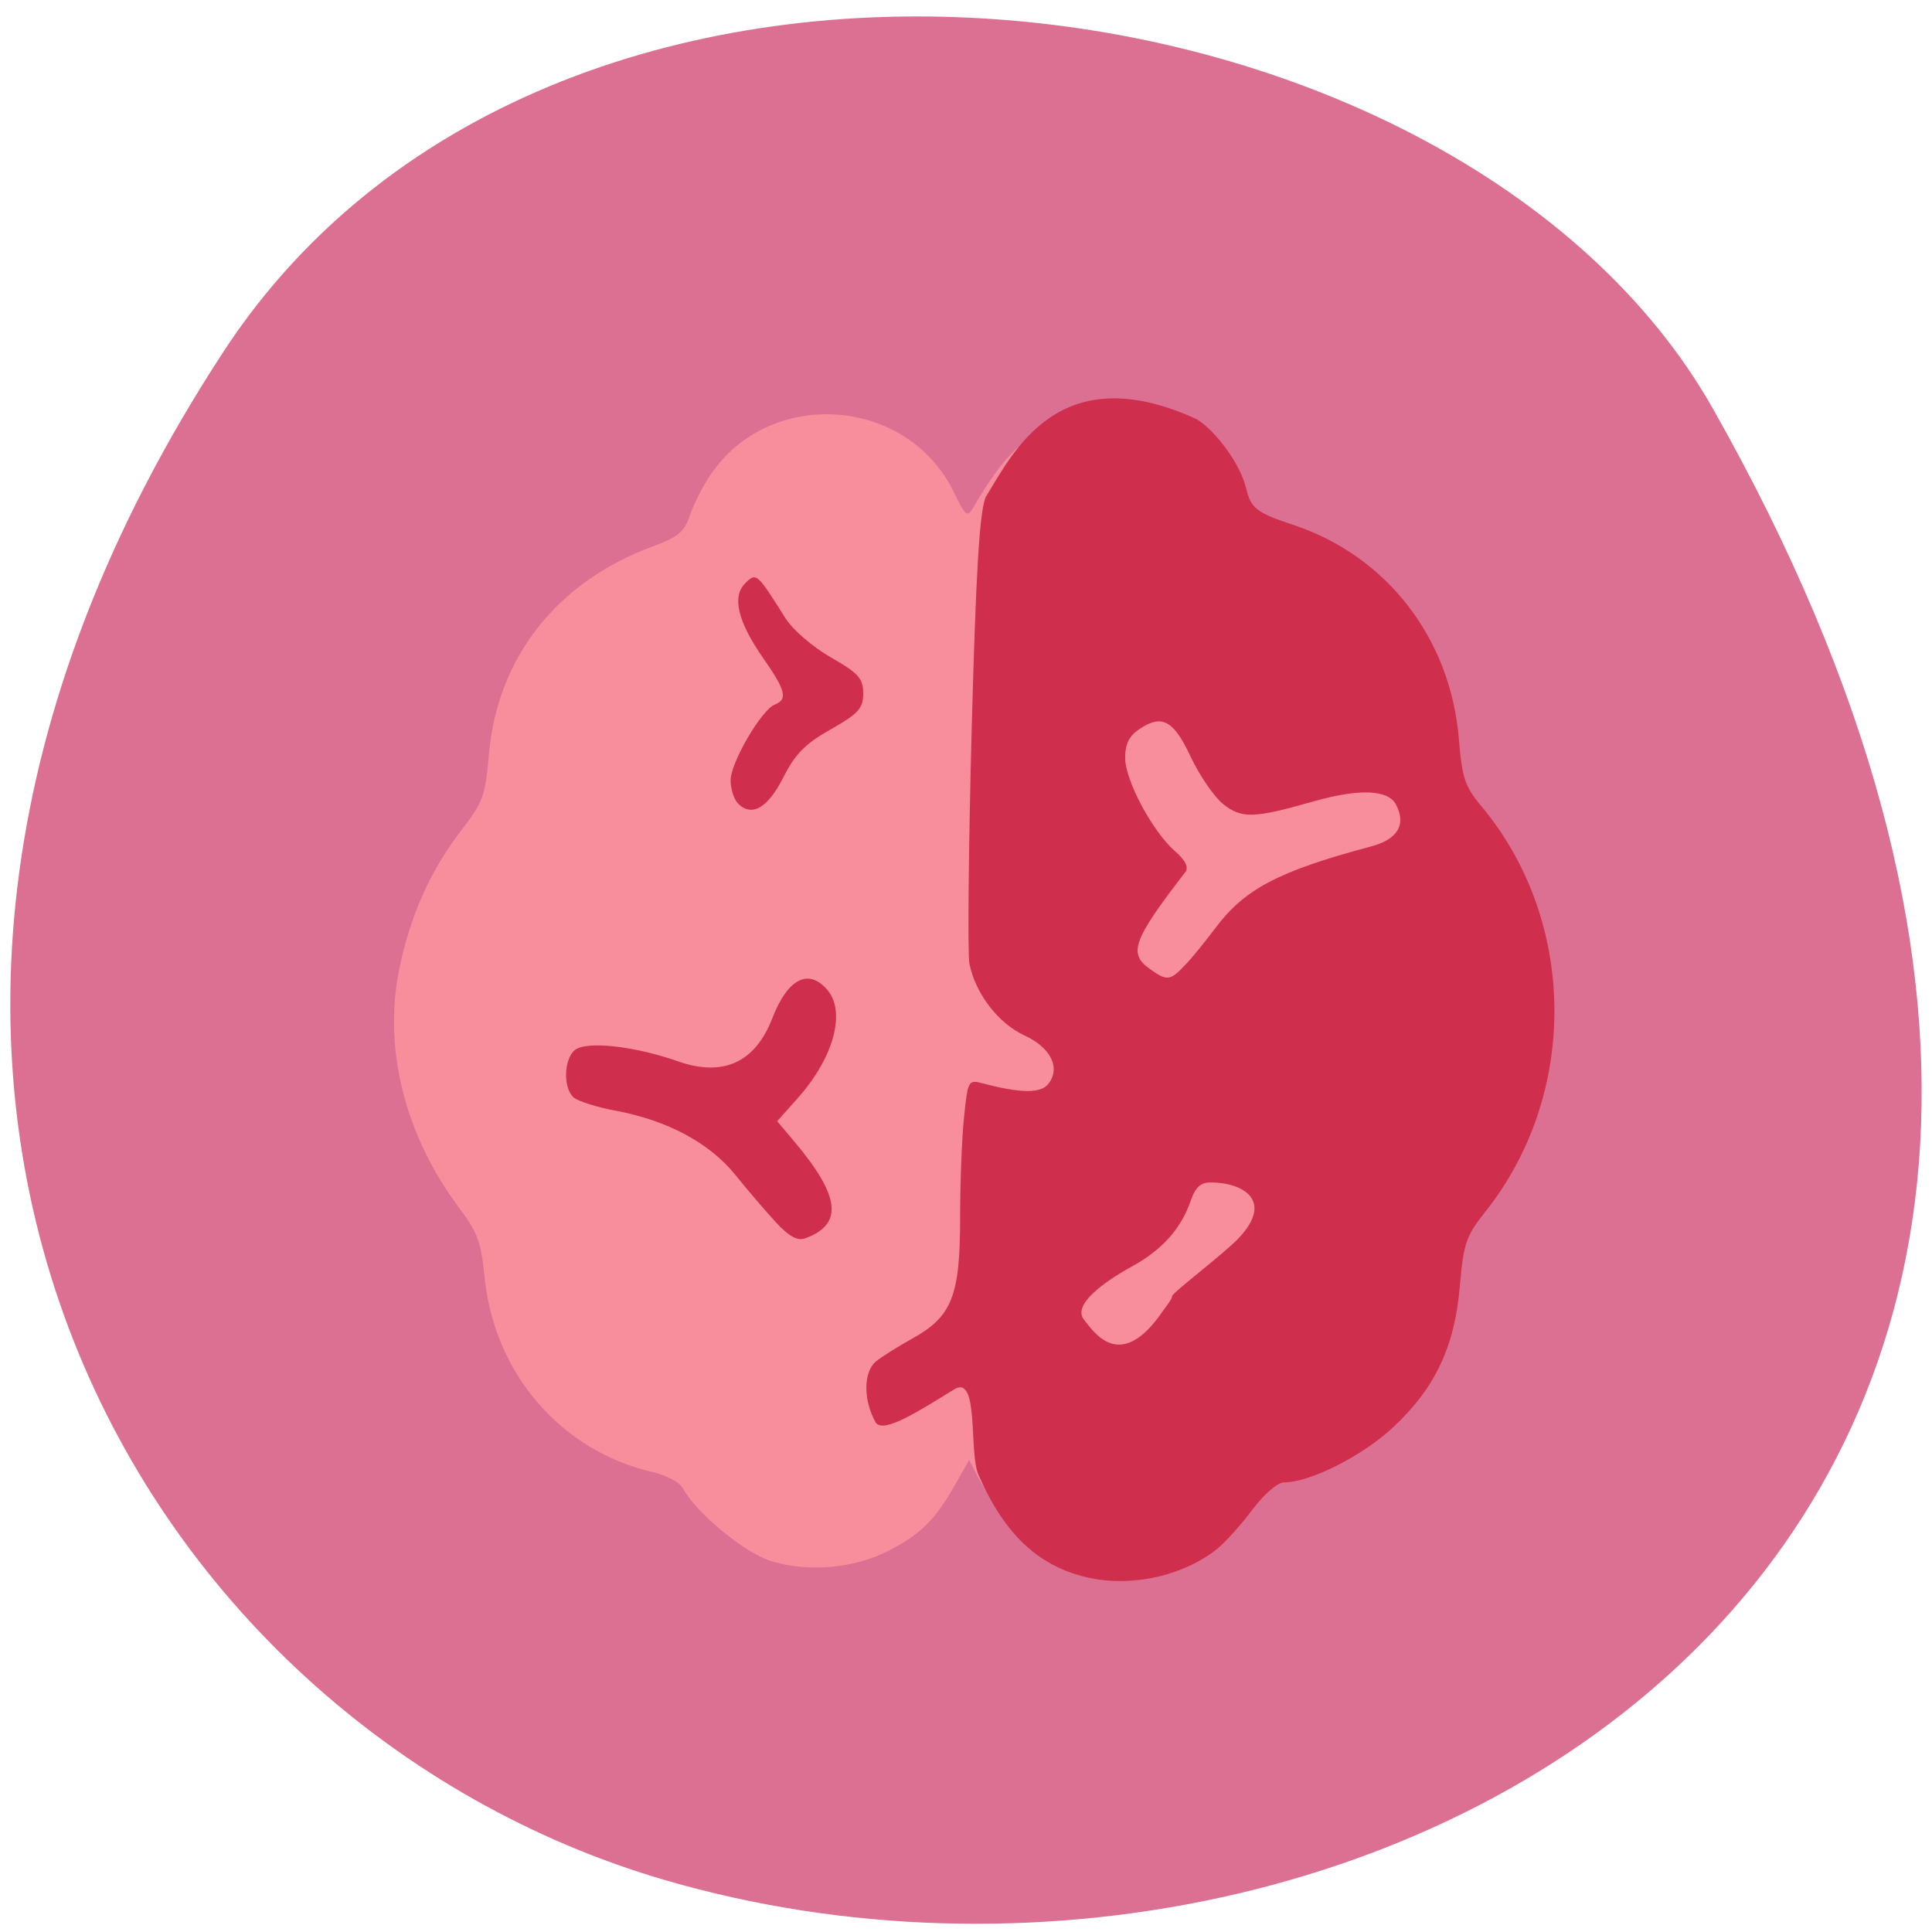 <svg xmlns="http://www.w3.org/2000/svg" viewBox="0 0 48 48"><path d="m 5.555 8.734 c -11.684 17.855 -2.258 34.12 10.969 37.977 c 17.793 5.191 41.949 -8.449 26.03 -36.563 c -6.328 -11.172 -28.68 -14.13 -37 -1.414" fill="#db7093"/><path d="m 19.13 38.773 c -0.656 -0.211 -1.852 -1.203 -2.168 -1.805 c -0.078 -0.141 -0.406 -0.316 -0.73 -0.391 c -2.293 -0.52 -3.961 -2.457 -4.195 -4.867 c -0.082 -0.848 -0.172 -1.09 -0.625 -1.695 c -1.348 -1.797 -1.895 -3.957 -1.496 -5.918 c 0.273 -1.344 0.77 -2.457 1.543 -3.465 c 0.547 -0.707 0.598 -0.855 0.688 -1.891 c 0.207 -2.398 1.688 -4.285 4.059 -5.16 c 0.652 -0.242 0.793 -0.359 0.941 -0.793 c 0.094 -0.277 0.324 -0.73 0.512 -1 c 1.477 -2.18 4.891 -1.93 6.04 0.441 c 0.281 0.582 0.336 0.629 0.469 0.402 c 0.648 -1.113 1.066 -1.578 1.77 -1.973 c 0.664 -0.375 0.918 -0.438 1.762 -0.434 c 0.73 0.004 1.137 0.082 1.559 0.309 c 0.758 0.398 1.512 1.258 1.816 2.055 c 0.227 0.59 0.313 0.668 1.066 0.945 c 2.281 0.836 3.848 2.895 4.04 5.309 c 0.074 0.91 0.137 1.07 0.762 1.914 c 1.262 1.703 1.813 4.102 1.402 6.086 c -0.211 1.023 -0.883 2.438 -1.531 3.23 c -0.453 0.555 -0.527 0.758 -0.613 1.664 c -0.227 2.395 -1.832 4.285 -4.125 4.867 c -0.527 0.133 -0.738 0.285 -1.063 0.758 c -1.375 2 -4.328 2.199 -5.949 0.391 c -0.285 -0.316 -0.625 -0.781 -0.754 -1.031 l -0.23 -0.449 l -0.352 0.617 c -0.488 0.867 -0.855 1.23 -1.656 1.641 c -0.867 0.445 -2.023 0.539 -2.938 0.246" fill="#f88e9c"/><path d="m 27.1 39.21 c -1.262 -0.262 -2.129 -1.055 -2.789 -2.566 c -0.246 -0.551 0.02 -2.457 -0.578 -2.141 c -0.922 0.563 -1.746 1.102 -1.969 0.852 c -0.316 -0.547 -0.32 -1.258 -0.008 -1.523 c 0.129 -0.113 0.543 -0.371 0.914 -0.578 c 0.98 -0.543 1.184 -1.055 1.184 -2.996 c 0 -0.867 0.043 -1.996 0.098 -2.508 c 0.094 -0.91 0.102 -0.93 0.473 -0.832 c 0.934 0.246 1.422 0.25 1.613 0.02 c 0.324 -0.398 0.074 -0.91 -0.59 -1.215 c -0.648 -0.301 -1.215 -1.039 -1.363 -1.781 c -0.047 -0.246 -0.023 -2.844 0.055 -5.77 c 0.105 -3.949 0.195 -5.449 0.348 -5.82 c 0.676 -1.09 1.805 -3.512 5.242 -1.938 c 0.488 0.297 1.086 1.125 1.227 1.707 c 0.121 0.512 0.258 0.617 1.18 0.922 c 2.324 0.773 3.906 2.824 4.109 5.324 c 0.078 0.957 0.148 1.176 0.563 1.668 c 2.379 2.852 2.418 7.156 0.086 10.08 c -0.473 0.594 -0.535 0.785 -0.625 1.832 c -0.129 1.516 -0.613 2.539 -1.668 3.523 c -0.762 0.707 -2.055 1.359 -2.699 1.359 c -0.16 0 -0.496 0.289 -0.789 0.68 c -0.277 0.371 -0.672 0.809 -0.875 0.973 c -0.82 0.656 -2.066 0.945 -3.137 0.727 m 1.789 -6.637 c 0.105 -0.148 0.23 -0.297 0.23 -0.371 c 0 -0.078 1.27 -1.043 1.629 -1.414 c 0.934 -0.965 0.117 -1.41 -0.672 -1.41 c -0.25 0 -0.383 0.125 -0.496 0.457 c -0.238 0.691 -0.703 1.215 -1.457 1.629 c -0.707 0.391 -1.492 0.957 -1.191 1.328 c 0.234 0.285 0.891 1.344 1.957 -0.219 m 0.566 -8.609 c 0.18 -0.191 0.512 -0.602 0.742 -0.91 c 0.727 -0.969 1.57 -1.41 3.852 -2.02 c 0.672 -0.176 0.895 -0.543 0.633 -1.043 c -0.199 -0.375 -0.91 -0.402 -2.055 -0.078 c -1.477 0.422 -1.785 0.43 -2.238 0.066 c -0.227 -0.18 -0.586 -0.707 -0.805 -1.168 c -0.426 -0.914 -0.715 -1.074 -1.273 -0.699 c -0.262 0.172 -0.359 0.375 -0.359 0.723 c 0.004 0.563 0.676 1.82 1.238 2.313 c 0.266 0.234 0.348 0.402 0.254 0.523 c -1.301 1.688 -1.422 2.02 -0.875 2.406 c 0.426 0.305 0.508 0.293 0.887 -0.117 m -10.184 6.406 c -0.254 -0.277 -0.711 -0.809 -1.012 -1.184 c -0.637 -0.785 -1.672 -1.34 -2.945 -1.582 c -0.473 -0.086 -0.949 -0.238 -1.059 -0.328 c -0.27 -0.227 -0.254 -0.945 0.02 -1.18 c 0.281 -0.234 1.465 -0.109 2.566 0.277 c 1.121 0.395 1.918 0.031 2.344 -1.07 c 0.379 -0.977 0.887 -1.246 1.355 -0.719 c 0.484 0.543 0.18 1.688 -0.719 2.699 l -0.516 0.578 l 0.422 0.5 c 1.148 1.363 1.23 2.063 0.273 2.41 c -0.191 0.07 -0.402 -0.047 -0.73 -0.402 m -0.941 -10.406 c -0.098 -0.102 -0.18 -0.359 -0.18 -0.57 c 0 -0.441 0.766 -1.754 1.098 -1.883 c 0.328 -0.129 0.27 -0.355 -0.285 -1.148 c -0.637 -0.914 -0.785 -1.535 -0.449 -1.867 c 0.273 -0.273 0.289 -0.258 1 0.871 c 0.18 0.289 0.684 0.719 1.129 0.973 c 0.684 0.391 0.801 0.52 0.801 0.895 c 0 0.371 -0.117 0.5 -0.805 0.891 c -0.633 0.355 -0.887 0.613 -1.18 1.195 c -0.387 0.766 -0.785 0.992 -1.129 0.645" fill="#cf2e4d"/></svg>